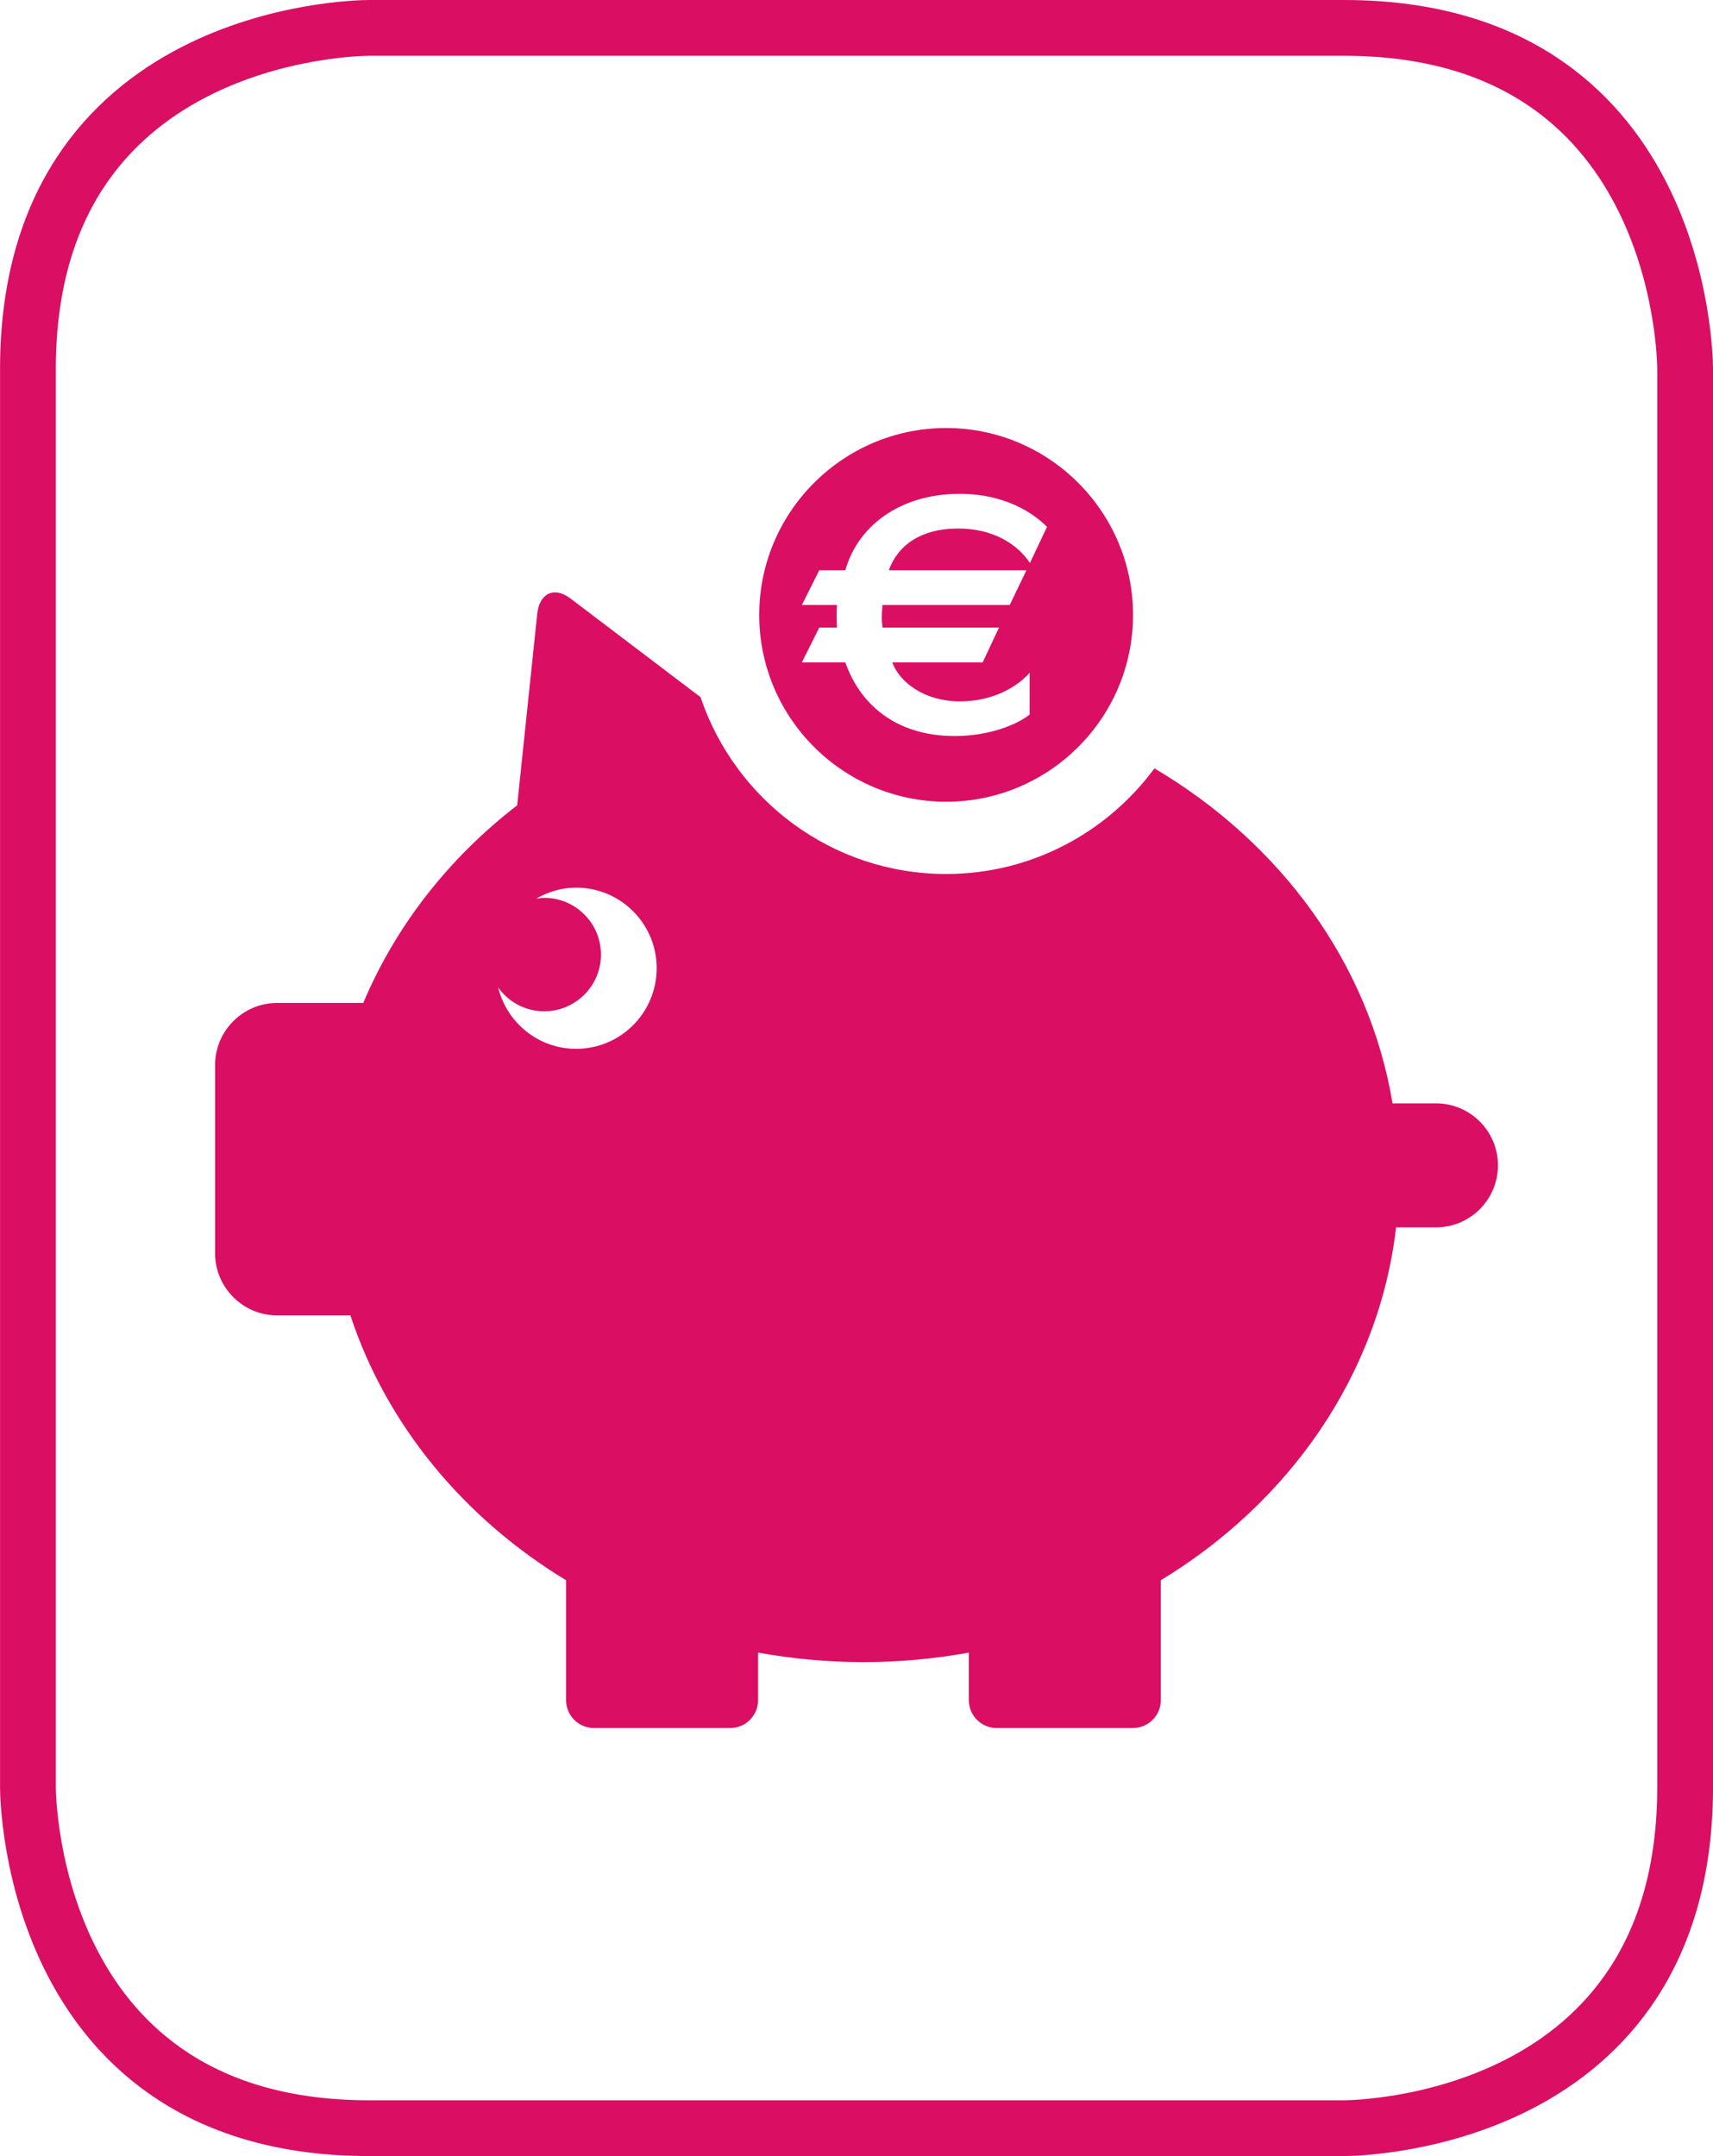 <?xml version="1.0" encoding="UTF-8" standalone="no"?>
<!-- Created with Inkscape (http://www.inkscape.org/) -->

<svg
   xmlns:dc="http://purl.org/dc/elements/1.1/"
   xmlns:cc="http://creativecommons.org/ns#"
   xmlns:rdf="http://www.w3.org/1999/02/22-rdf-syntax-ns#"
   xmlns:svg="http://www.w3.org/2000/svg"
   xmlns="http://www.w3.org/2000/svg"
   xmlns:sodipodi="http://sodipodi.sourceforge.net/DTD/sodipodi-0.dtd"
   xmlns:inkscape="http://www.inkscape.org/namespaces/inkscape"
   width="15.597mm"
   height="19.634mm"
   viewBox="0 0 55.265 69.57"
   id="svg4547"
   version="1.1"
   inkscape:version="0.91 r13725"
   sodipodi:docname="finance.svg">
  <defs
     id="defs4549" />
  <sodipodi:namedview
     id="base"
     pagecolor="#ffffff"
     bordercolor="#666666"
     borderopacity="1.0"
     inkscape:pageopacity="0.0"
     inkscape:pageshadow="2"
     inkscape:zoom="0.35"
     inkscape:cx="639.77552"
     inkscape:cy="-390.92913"
     inkscape:document-units="px"
     inkscape:current-layer="layer1"
     showgrid="false"
     fit-margin-top="0"
     fit-margin-left="0"
     fit-margin-right="0"
     fit-margin-bottom="0"
     inkscape:window-width="1920"
     inkscape:window-height="1056"
     inkscape:window-x="1920"
     inkscape:window-y="24"
     inkscape:window-maximized="1" />
  <g
     inkscape:label="Calque 1"
     inkscape:groupmode="layer"
     id="layer1"
     transform="translate(264.776,-71.863)">
    <path
       inkscape:connector-curvature="0"
       d="m -216.449,109.464 c 0,-1.104 -0.896,-1.999 -2,-1.999 l -1.401,0 c -0.748,-4.528 -3.631,-8.415 -7.681,-10.809 -1.524,2.064 -3.965,3.408 -6.72,3.408 -3.684,0 -6.812,-2.396 -7.924,-5.706 l -4.201,-3.187 c -0.52,-0.392 -0.997,-0.169 -1.068,0.499 l -0.647,6.179 c -2.201,1.696 -3.917,3.884 -4.965,6.376 l -2.781,0 c -1.1,0 -2,0.901 -2,2.001 l 0,6.08 c 0,1.101 0.9,2.001 2,2.001 l 2.365,0 c 1.164,3.532 3.657,6.543 6.959,8.547 l 0,3.871 c 0,0.494 0.405,0.897 0.897,0.897 l 4.4,0 c 0.493,0 0.897,-0.403 0.897,-0.897 l 0,-1.537 c 1.099,0.198 2.236,0.307 3.4,0.307 1.164,0 2.3,-0.108 3.4,-0.307 l 0,1.537 c 0,0.494 0.404,0.897 0.897,0.897 l 4.399,0 c 0.493,0 0.897,-0.403 0.897,-0.897 l 0,-3.871 c 4.157,-2.524 7.04,-6.639 7.591,-11.387 l 1.287,0 c 1.104,0 2,-0.897 2,-2.003 m -27.143,-6.358 c 0,1.436 -1.163,2.6 -2.599,2.6 -1.221,0 -2.237,-0.847 -2.516,-1.983 0.331,0.467 0.872,0.772 1.487,0.772 1.011,0 1.831,-0.821 1.831,-1.829 0,-1.012 -0.82,-1.832 -1.831,-1.832 -0.087,0 -0.172,0.015 -0.257,0.027 0.381,-0.22 0.816,-0.356 1.287,-0.356 1.436,0 2.599,1.164 2.599,2.601 m 15.368,-11.401 c 0,-3.324 -2.705,-6.031 -6.028,-6.031 -3.325,0 -6.032,2.707 -6.032,6.031 0,3.325 2.707,6.028 6.032,6.028 3.323,0 6.028,-2.703 6.028,-6.028 m -2.775,-2.844 -0.551,1.168 c -0.403,-0.607 -1.188,-1.112 -2.311,-1.112 -1.233,0 -1.963,0.563 -2.243,1.348 l 4.441,0 -0.539,1.12 -4.105,0 c -0.011,0.113 -0.023,0.27 -0.023,0.382 0,0.113 0.012,0.235 0.023,0.347 l 3.759,0 -0.528,1.123 -2.916,0 c 0.224,0.617 1.009,1.257 2.187,1.257 1.067,0 1.852,-0.472 2.244,-0.921 l 0,1.346 c -0.336,0.28 -1.233,0.694 -2.412,0.694 -1.963,0 -3.084,-1.085 -3.532,-2.376 l -1.403,0 0.561,-1.123 0.572,0 c -0.011,-0.156 -0.011,-0.257 -0.011,-0.357 0,-0.113 0,-0.215 0.011,-0.372 l -1.133,0 0.561,-1.12 0.841,0 c 0.392,-1.404 1.737,-2.468 3.7,-2.468 1.123,0 2.132,0.392 2.805,1.064"
       style="fill:#da0f64;fill-opacity:1;fill-rule:nonzero;stroke:none"
       id="path82" />
    <path
       inkscape:connector-curvature="0"
       d="m -252.87,72.763 c -0.448,0.001 -11.005,0.16 -11.005,11.007 l 0,45.758 c 10e-4,0.448 0.16,11.005 11.004,11.005 l 31.456,0 c 0.448,0 11.005,-0.16 11.005,-11.005 l 0,-45.758 c -0.001,-0.449 -0.16,-11.007 -11.005,-11.007 l -31.456,0 0.001,0 z"
       style="fill:none;stroke:#da0f64;stroke-width:1.8;stroke-linecap:butt;stroke-linejoin:miter;stroke-miterlimit:4;stroke-dasharray:none;stroke-opacity:1"
       id="path84" />
  </g>
</svg>
